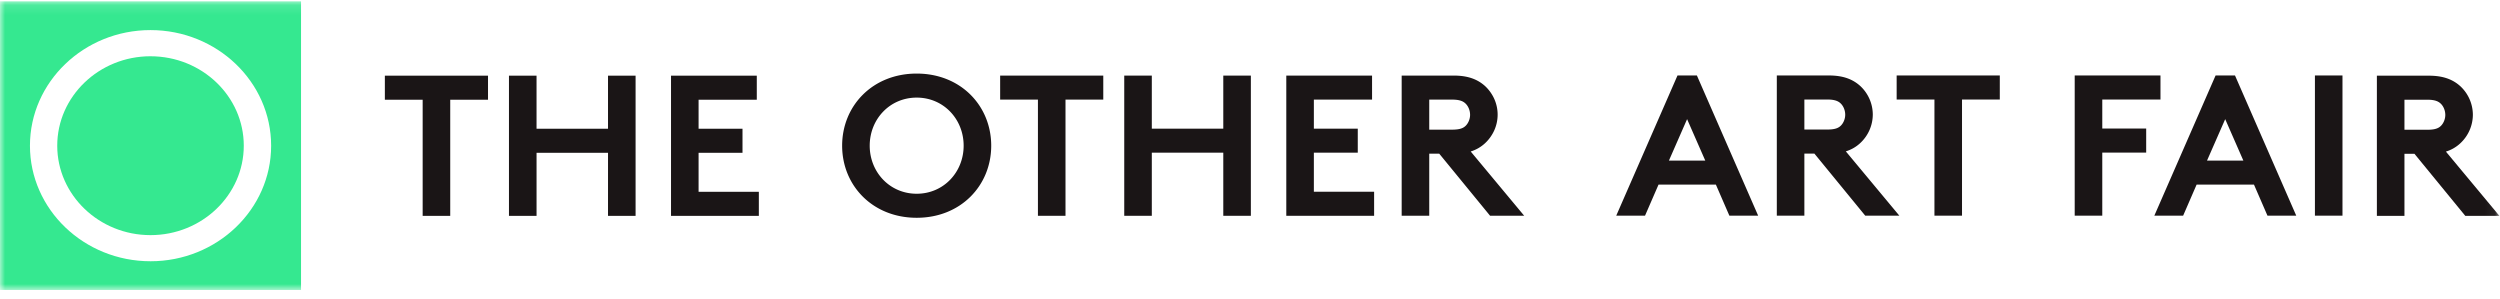 <svg xmlns="http://www.w3.org/2000/svg" xmlns:xlink="http://www.w3.org/1999/xlink" width="251" height="30" viewBox="0 0 251 30">
    <defs>
        <path id="a" d="M0 29.095h250.94V.114H0z"/>
    </defs>
    <g fill="none" fill-rule="evenodd">
        <path fill="#1A1516" d="M48.996 7.597v2.413h-3.793v11.663h-2.768V10.01H38.64V7.597zM61.045 15.338H53.87v6.335H51.1V7.597h2.769v5.328h7.175V7.597h2.769v14.076h-2.769zM70.138 10.01v2.916h4.409v2.412h-4.409v3.92h6.05v2.414H67.37V7.597h8.612v2.413z"/>
        <g transform="translate(0 .021)">
            <path fill="#1A1516" d="M92.035 7.366c4.428 0 7.483 3.238 7.483 7.24 0 4-3.055 7.238-7.483 7.238-4.429 0-7.484-3.238-7.484-7.238 0-4.002 3.055-7.24 7.484-7.24zm0 12.065c2.707 0 4.715-2.172 4.715-4.825 0-2.655-2.008-4.827-4.715-4.827s-4.716 2.172-4.716 4.827c0 2.653 2.01 4.825 4.716 4.825zM110.769 7.567V9.98h-3.793v11.662h-2.768V9.98h-3.793V7.567zM122.818 15.309h-7.176v6.334h-2.768V7.567h2.768v5.328h7.176V7.567h2.769v14.076h-2.769zM131.912 9.98v2.916h4.408v2.413h-4.408v3.92h6.049v2.414h-8.817V7.567h8.611V9.98zM143.496 15.41v6.232h-2.768V7.567h5.229c1.476 0 2.418.403 3.136 1.046.78.724 1.27 1.75 1.27 2.875 0 1.126-.49 2.151-1.27 2.875a3.7 3.7 0 0 1-1.435.825l5.372 6.454h-3.424l-5.105-6.233h-1.005zm2.296-2.414c.8 0 1.148-.16 1.395-.422.246-.261.41-.664.41-1.066 0-.422-.164-.824-.41-1.085-.247-.262-.595-.443-1.395-.443h-2.296v3.016h2.296zM162.27 21.632l6.151-14.076h1.947l6.151 14.076h-2.89l-1.353-3.116h-5.761l-1.354 3.116h-2.891zm5.29-5.528h3.65l-1.826-4.164-1.825 4.164zM181.159 15.399v6.232h-2.767V7.556h5.228c1.477 0 2.419.402 3.137 1.045a3.93 3.93 0 0 1 1.271 2.876 3.926 3.926 0 0 1-1.271 2.876c-.39.362-.861.644-1.435.824l5.371 6.454h-3.424l-5.104-6.232h-1.006zm2.297-2.414c.799 0 1.148-.16 1.394-.422.247-.261.41-.664.41-1.066 0-.421-.163-.823-.41-1.086-.246-.261-.595-.441-1.394-.441h-2.297v3.015h2.297zM200.78 7.556V9.97h-3.794V21.63h-2.768V9.97h-3.794V7.556zM211.069 9.97v2.916h4.408V15.3h-4.408v6.334H208.3V7.556h8.612v2.413zM216.295 21.632l6.15-14.075h1.949l6.15 14.075h-2.89l-1.353-3.116h-5.762l-1.352 3.116h-2.892zm5.289-5.528h3.65l-1.824-4.163-1.826 4.163z"/>
            <mask id="b" fill="#fff">
                <use xlink:href="#a"/>
            </mask>
            <path fill="#1A1516" d="M232.418 21.633h2.767V7.557h-2.767zM241.407 15.42v6.234h-2.768V7.578h5.228c1.477 0 2.42.403 3.137 1.045a3.932 3.932 0 0 1 1.272 2.877 3.928 3.928 0 0 1-1.272 2.875 3.7 3.7 0 0 1-1.435.825l5.372 6.454h-3.424l-5.105-6.234h-1.005zm2.295-2.413c.8 0 1.15-.16 1.396-.422.246-.261.41-.662.41-1.066 0-.422-.164-.823-.41-1.086-.247-.26-.596-.442-1.396-.442h-2.295v3.016h2.295z" mask="url(#b)"/>
            <path fill="#35E890" d="M15.11 5.627c-5.161 0-9.363 4.03-9.363 8.981 0 4.943 4.202 8.978 9.362 8.978 5.172 0 9.367-4.035 9.367-8.978 0-4.952-4.195-8.98-9.367-8.98" mask="url(#b)"/>
            <path fill="#35E890" d="M15.11 26.208c-6.673 0-12.103-5.204-12.103-11.6C3.007 8.208 8.437 3 15.109 3 21.79 3 27.222 8.207 27.222 14.61c0 6.395-5.432 11.599-12.113 11.599zM0 29.095h30.223V.115H-.001v28.98z" mask="url(#b)"/>
        </g>
    </g>
</svg>
